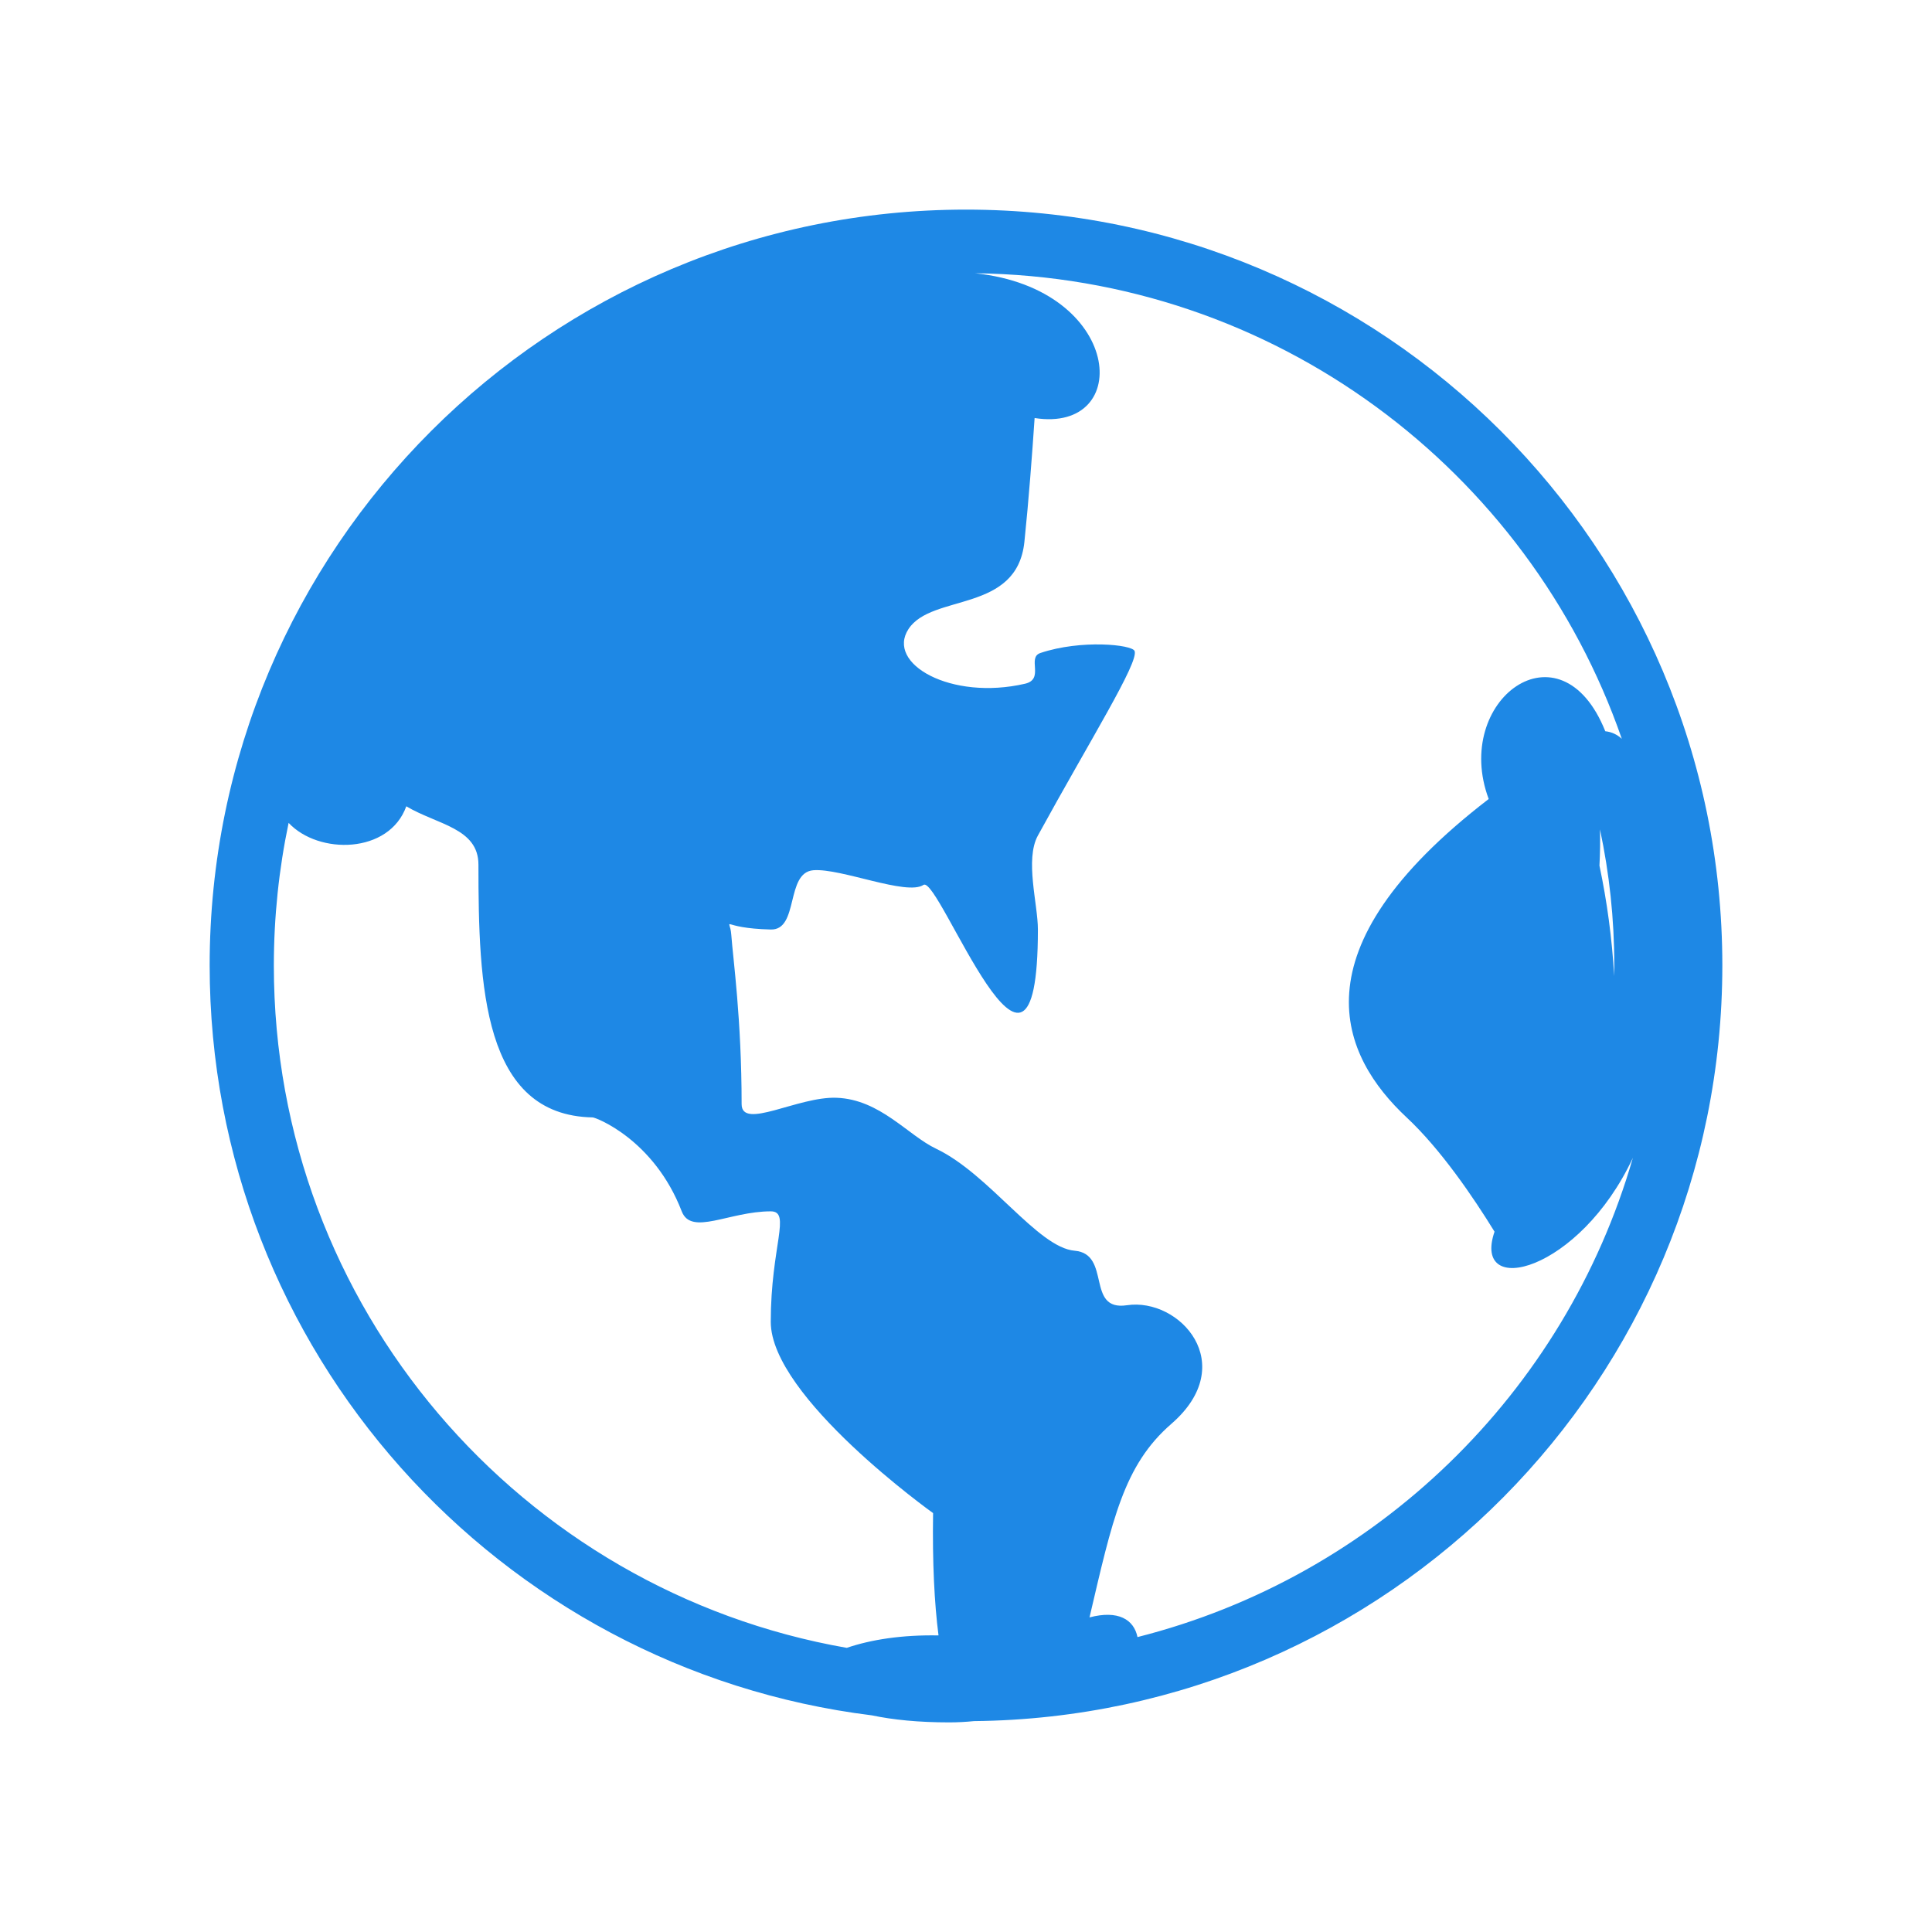 <?xml version="1.0" standalone="no"?><!DOCTYPE svg PUBLIC "-//W3C//DTD SVG 1.1//EN" "http://www.w3.org/Graphics/SVG/1.1/DTD/svg11.dtd"><svg t="1491496990033" class="icon" style="" viewBox="0 0 1024 1024" version="1.1" xmlns="http://www.w3.org/2000/svg" p-id="3429" xmlns:xlink="http://www.w3.org/1999/xlink" width="200" height="200"><defs><style type="text/css"></style></defs><path d="M512.007 111.099c-221.404 0-400.883 179.342-400.883 400.575 0 204.364 153.145 372.972 351.012 397.506 11.154 2.35 24.738 3.72 40.922 3.72 4.539 0 8.922-0.24 13.154-0.673 219.458-2.253 396.664-180.716 396.664-400.553C912.876 290.441 733.399 111.099 512.007 111.099zM448.797 873.397C276.279 843.27 145.144 692.871 145.144 511.851c0-25.953 2.706-51.278 7.83-75.71 15.862 16.965 53.252 16.564 62.371-8.784 16.312 9.724 38.237 11.492 38.237 30.929 0 64.138 2.283 132.903 60.562 133.967 1.64 0.02 32.501 11.692 47.188 49.781 5.078 13.166 25.162 0 47.189 0 10.997 0 0 18.524 0 58.584 0 39.907 86.032 101.349 86.032 101.349-0.395 26.416 0.689 47.776 2.884 64.84C478.021 866.446 461.65 869.019 448.797 873.397zM602.895 867.686c-1.905-9.322-10.235-14.429-25.434-10.431 12.126-51.648 18.021-80.581 43.341-102.547 36.629-31.755 4.362-67.067-23.515-62.908-21.97 3.319-8.085-27.201-27.697-28.891-19.61-1.639-45.216-40.646-73.442-54.069-14.961-7.101-29.661-26.143-52.736-26.997-20.451-0.795-50.337 17.293-50.337 3.349 0-44.902-4.546-76.943-5.479-89.735-0.754-10.281-6.721-3.466 20.925-2.799 15.047 0.4 7.697-30.222 22.592-31.417 14.626-1.158 49.478 13.689 58.356 7.773 8.248-5.511 60.64 137.516 60.64 23.639 0-13.51-7-37.001 0-49.799 27.672-50.567 53.581-91.781 51.254-97.812-1.318-3.391-28.312-6.194-49.913 1.052-7.287 2.433 2.32 13.854-8.15 16.291-39.222 9.053-73.881-10.58-61.744-29.031 12.429-18.911 57.457-8.248 61.4-46.185 2.271-21.733 4.153-46.901 5.412-65.606 52.793 8.256 46.979-68.511-31.515-76.726 158.801 1.858 293.363 104.411 342.743 246.741-2.495-2.275-5.402-3.661-8.757-3.997-23.735-59.282-81.337-16.381-61.794 35.905-104.702 80.485-77.901 136.621-43.502 168.766 18.1 16.896 35.359 42.308 46.594 60.557-12.229 35.664 45.059 21.382 73.319-39.135C829.515 738.317 729.253 835.722 602.895 867.686zM848.013 439.576c4.971 23.251 7.593 47.369 7.593 72.099 0 1.894-0.023 3.782-0.049 5.668-1.156-19.988-3.797-39.549-7.815-58.562C848.098 451.991 848.193 445.558 848.013 439.576z" p-id="3430" fill="#1e88e5"></path></svg>